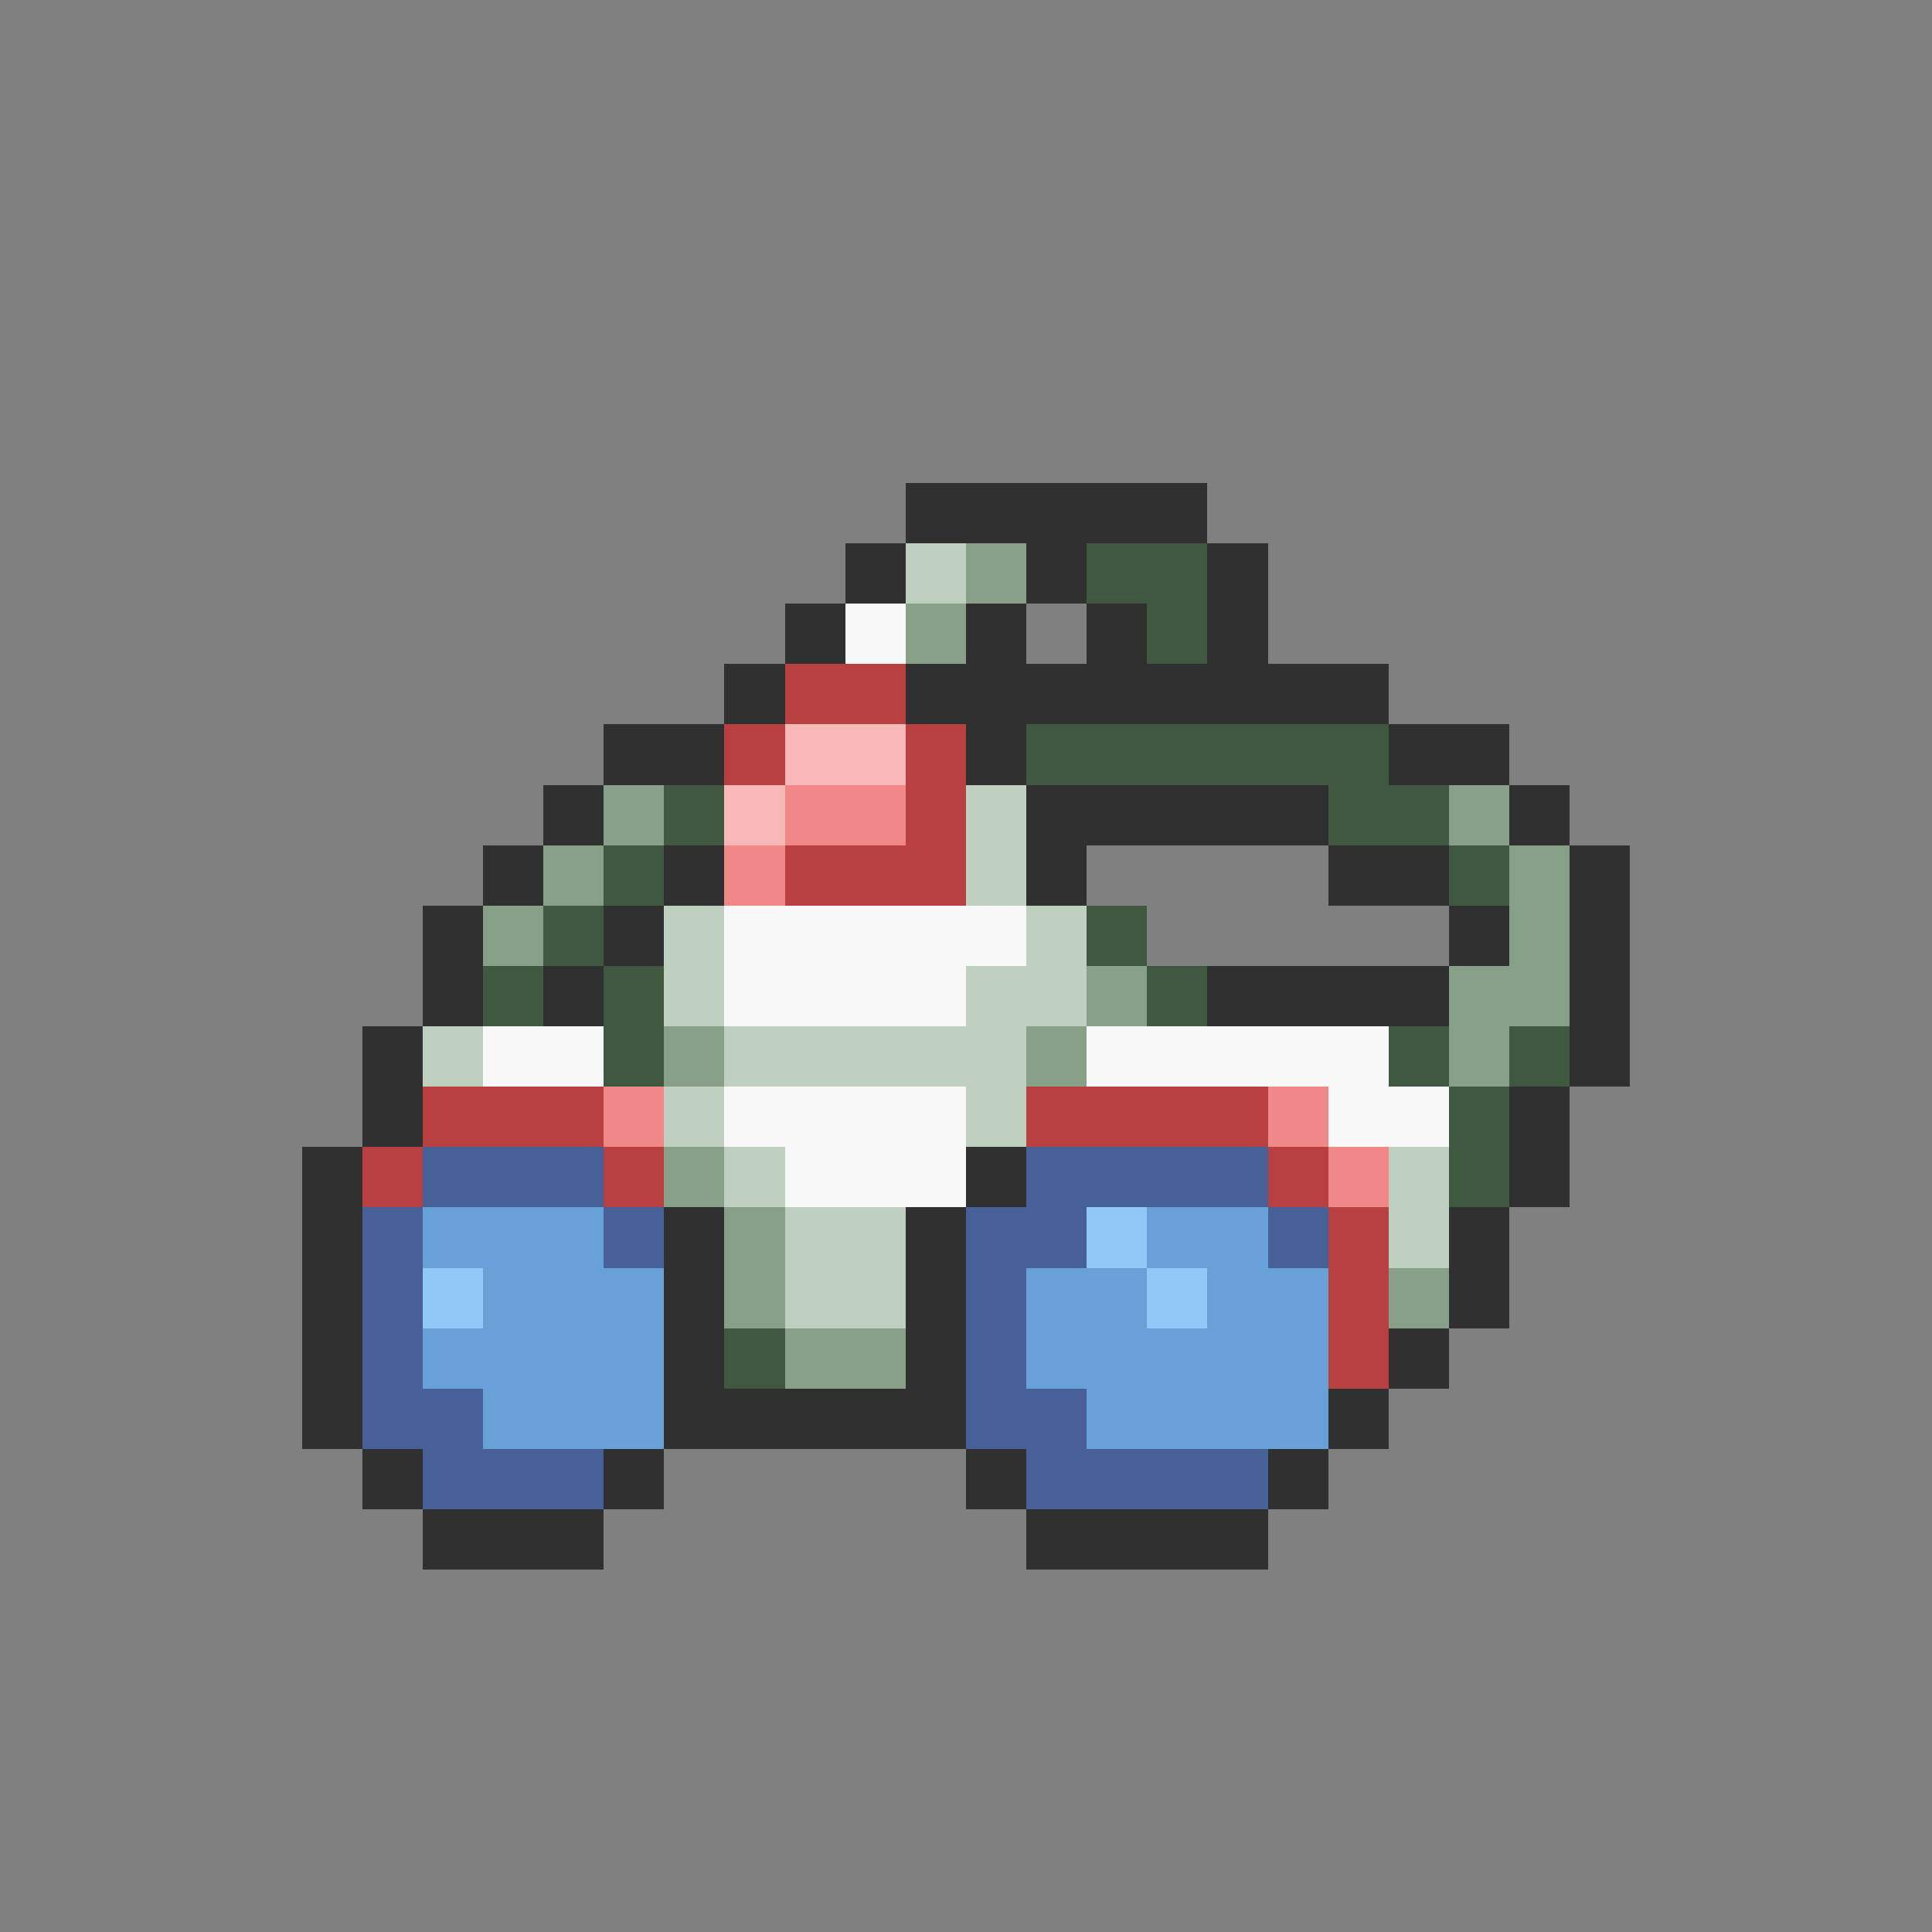 <svg xmlns="http://www.w3.org/2000/svg" viewBox="0 -0.5 32 32" shape-rendering="crispEdges">
<rect x="0" y="-0.5" width="32" height="32" fill="#808080" stroke="none"/>
<path stroke="#303030" d="M15 8h5M14 9h1M17 9h1M20 9h1M13 10h1M16 10h1M18 10h1M20 10h1M12 11h1M15 11h8M10 12h2M16 12h1M23 12h2M9 13h1M17 13h5M25 13h1M8 14h1M11 14h1M17 14h1M22 14h2M26 14h1M7 15h1M10 15h1M24 15h1M26 15h1M7 16h1M9 16h1M20 16h4M26 16h1M6 17h1M26 17h1M6 18h1M25 18h1M5 19h1M16 19h1M25 19h1M5 20h1M11 20h1M15 20h1M24 20h1M5 21h1M11 21h1M15 21h1M24 21h1M5 22h1M11 22h1M15 22h1M23 22h1M5 23h1M11 23h5M22 23h1M6 24h1M10 24h1M16 24h1M21 24h1M7 25h3M17 25h4" />
<path stroke="#c0d0c0" d="M15 9h1M16 13h1M16 14h1M11 15h1M17 15h1M11 16h1M16 16h2M7 17h1M12 17h5M11 18h1M16 18h1M12 19h1M23 19h1M13 20h2M23 20h1M13 21h2" />
<path stroke="#88a088" d="M16 9h1M15 10h1M10 13h1M24 13h1M9 14h1M25 14h1M8 15h1M25 15h1M18 16h1M24 16h2M11 17h1M17 17h1M24 17h1M11 19h1M12 20h1M12 21h1M23 21h1M13 22h2" />
<path stroke="#405840" d="M18 9h2M19 10h1M17 12h6M11 13h1M22 13h2M10 14h1M24 14h1M9 15h1M18 15h1M8 16h1M10 16h1M19 16h1M10 17h1M23 17h1M25 17h1M24 18h1M24 19h1M12 22h1" />
<path stroke="#f8f8f8" d="M14 10h1M12 15h5M12 16h4M8 17h2M18 17h5M12 18h4M22 18h2M13 19h3" />
<path stroke="#b84040" d="M13 11h2M12 12h1M15 12h1M15 13h1M13 14h3M7 18h3M17 18h4M6 19h1M10 19h1M21 19h1M22 20h1M22 21h1M22 22h1" />
<path stroke="#f8b8b8" d="M13 12h2M12 13h1" />
<path stroke="#f08888" d="M13 13h2M12 14h1M10 18h1M21 18h1M22 19h1" />
<path stroke="#486098" d="M7 19h3M17 19h4M6 20h1M10 20h1M16 20h2M21 20h1M6 21h1M16 21h1M6 22h1M16 22h1M6 23h2M16 23h2M7 24h3M17 24h4" />
<path stroke="#68a0d8" d="M7 20h3M19 20h2M8 21h3M17 21h2M20 21h2M7 22h4M17 22h5M8 23h3M18 23h4" />
<path stroke="#90c8f8" d="M18 20h1M7 21h1M19 21h1" />
</svg>